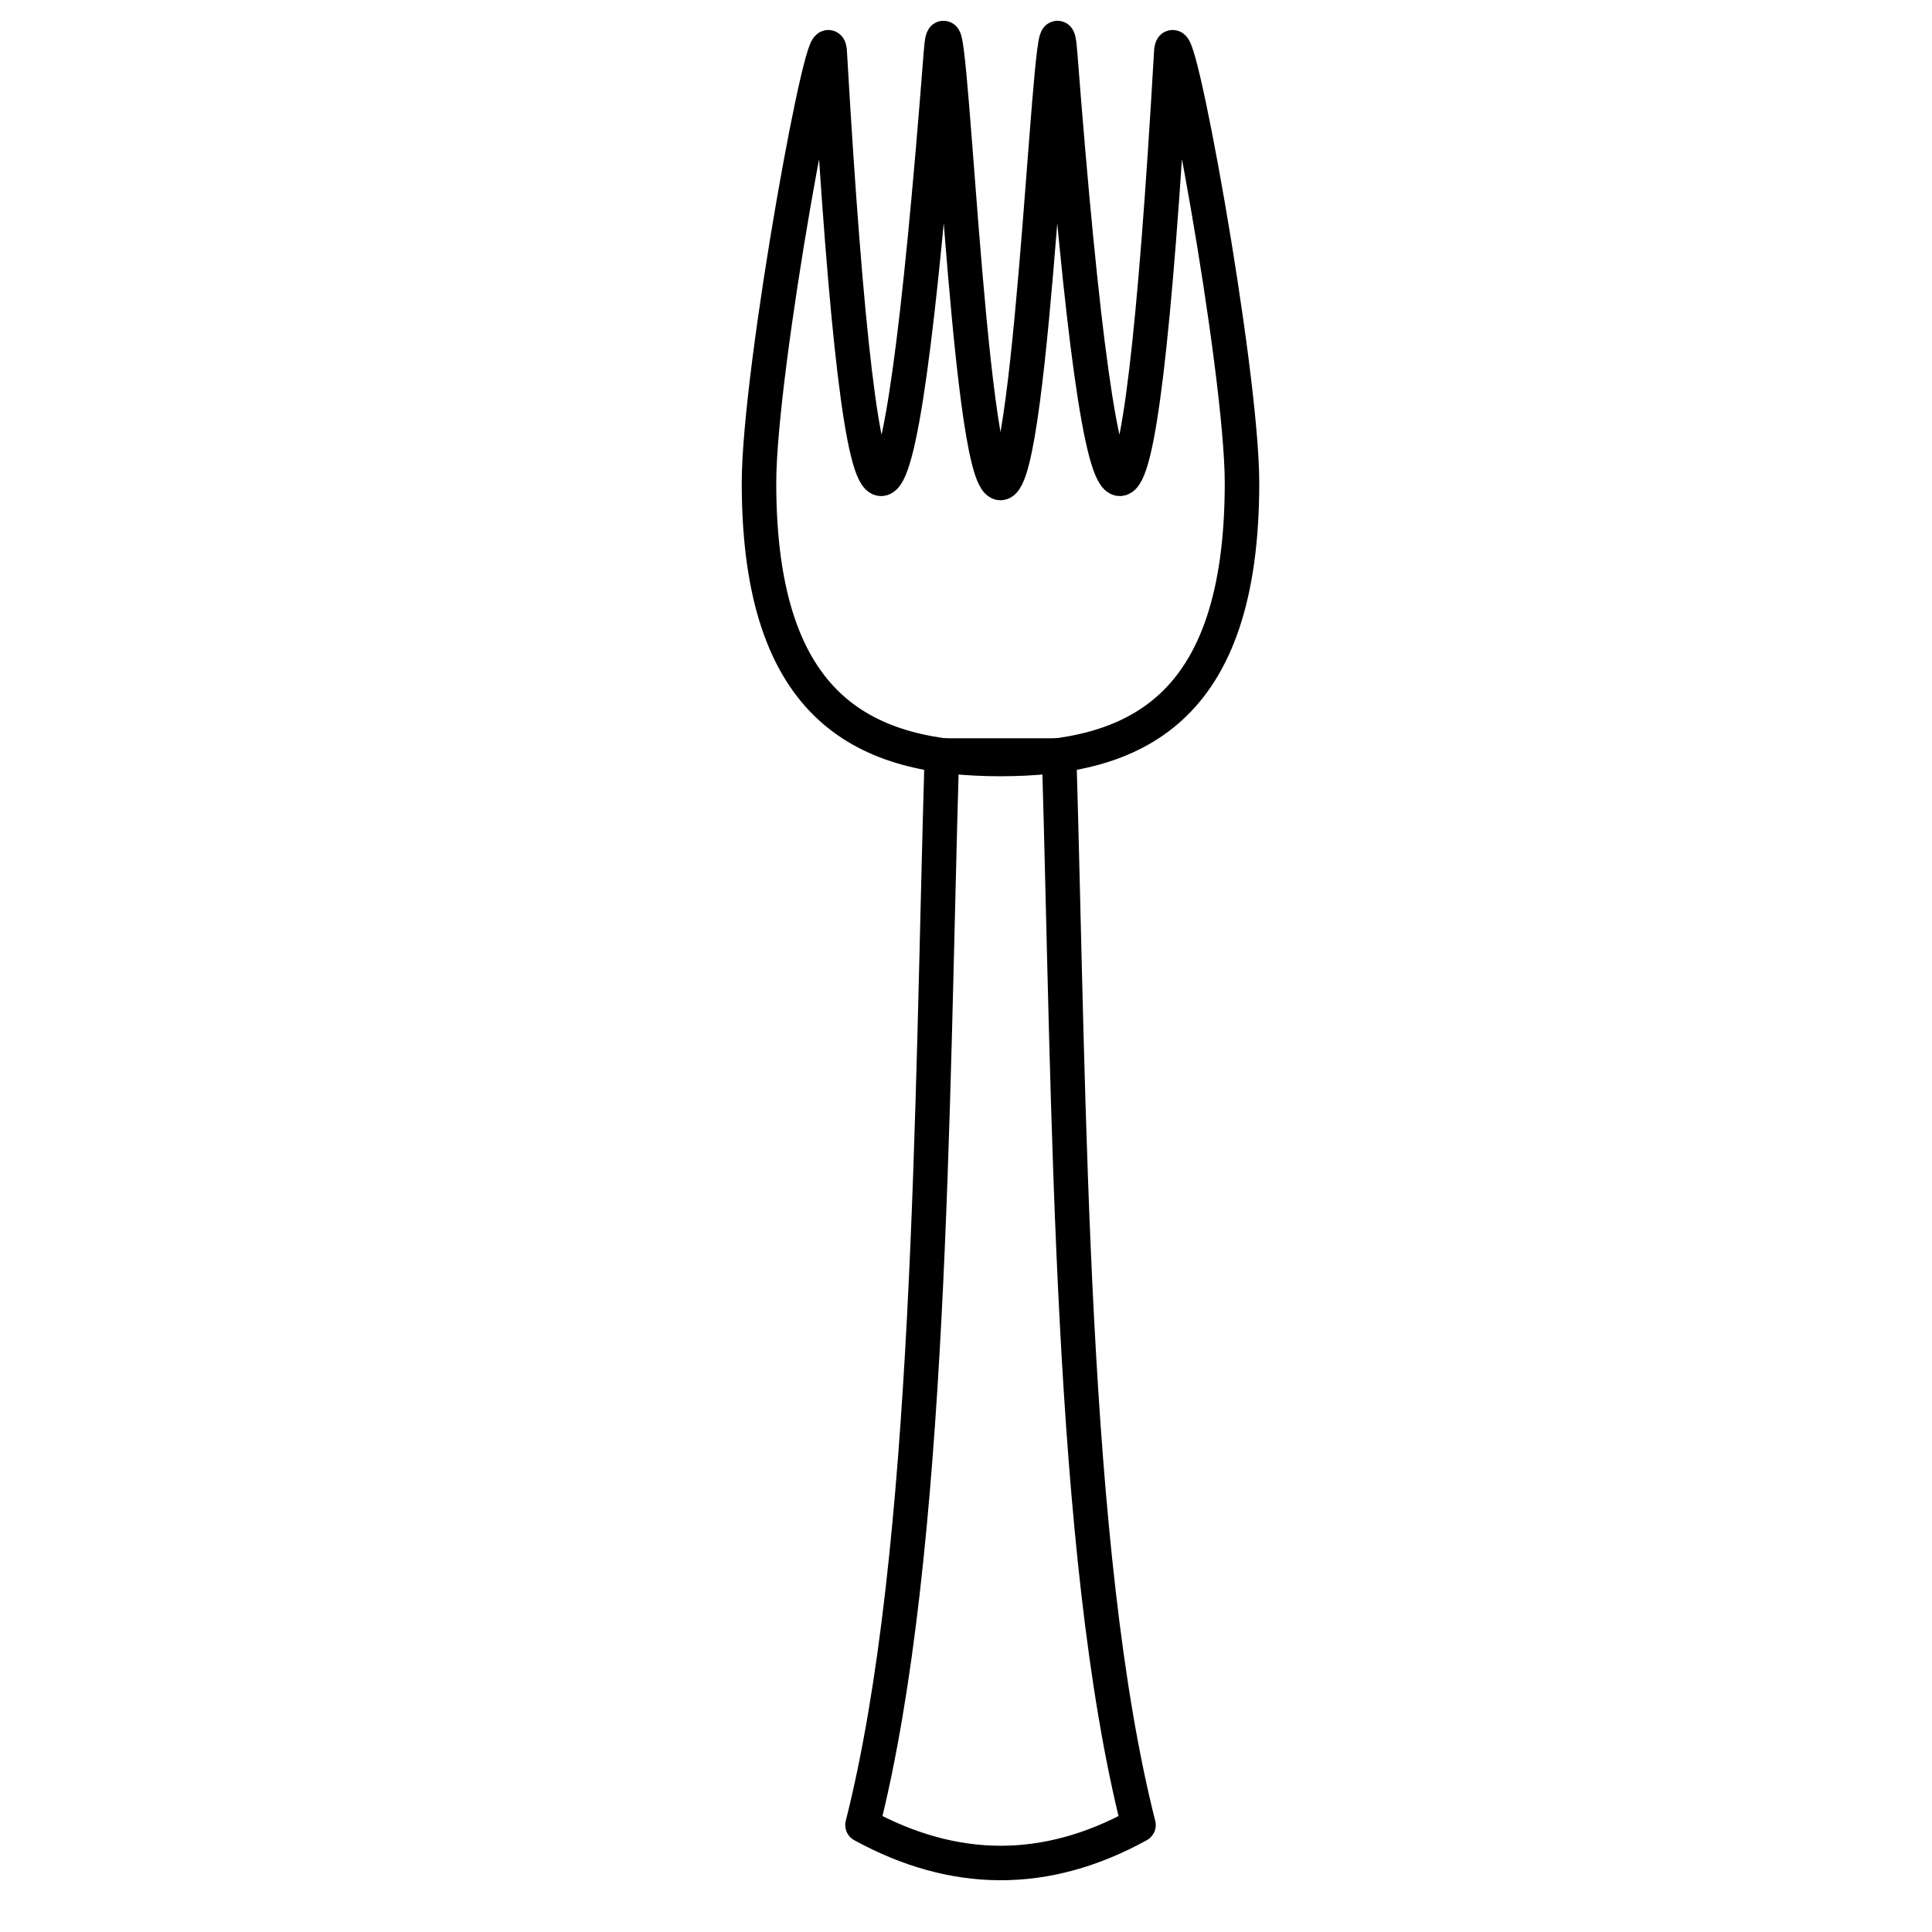 <svg width="56" height="56" xmlns="http://www.w3.org/2000/svg">
    <path d="M36 14c0 6.627-3.134 8-7 8s-7-1.373-7-8c0-3.314 1.963-13.996 2.05-12.485C25 18 26 18 27.275 1.515 27.516-1.607 28.033 14 29 14s1.484-15.607 1.725-12.485C32 18 33 18 33.95 1.515 34.037.004 36 10.686 36 14z"
          fill="none" stroke="#000" stroke-linecap="round" stroke-linejoin="round"/>
    <path d="M27.3 21.9h3.4C31 32 31 45 33 52.9c-2.68 1.479-5.346 1.454-8 0 2-7.9 2-20.9 2.3-31z" fill="none"
          stroke="#000" stroke-linecap="round" stroke-linejoin="round"/>
</svg>